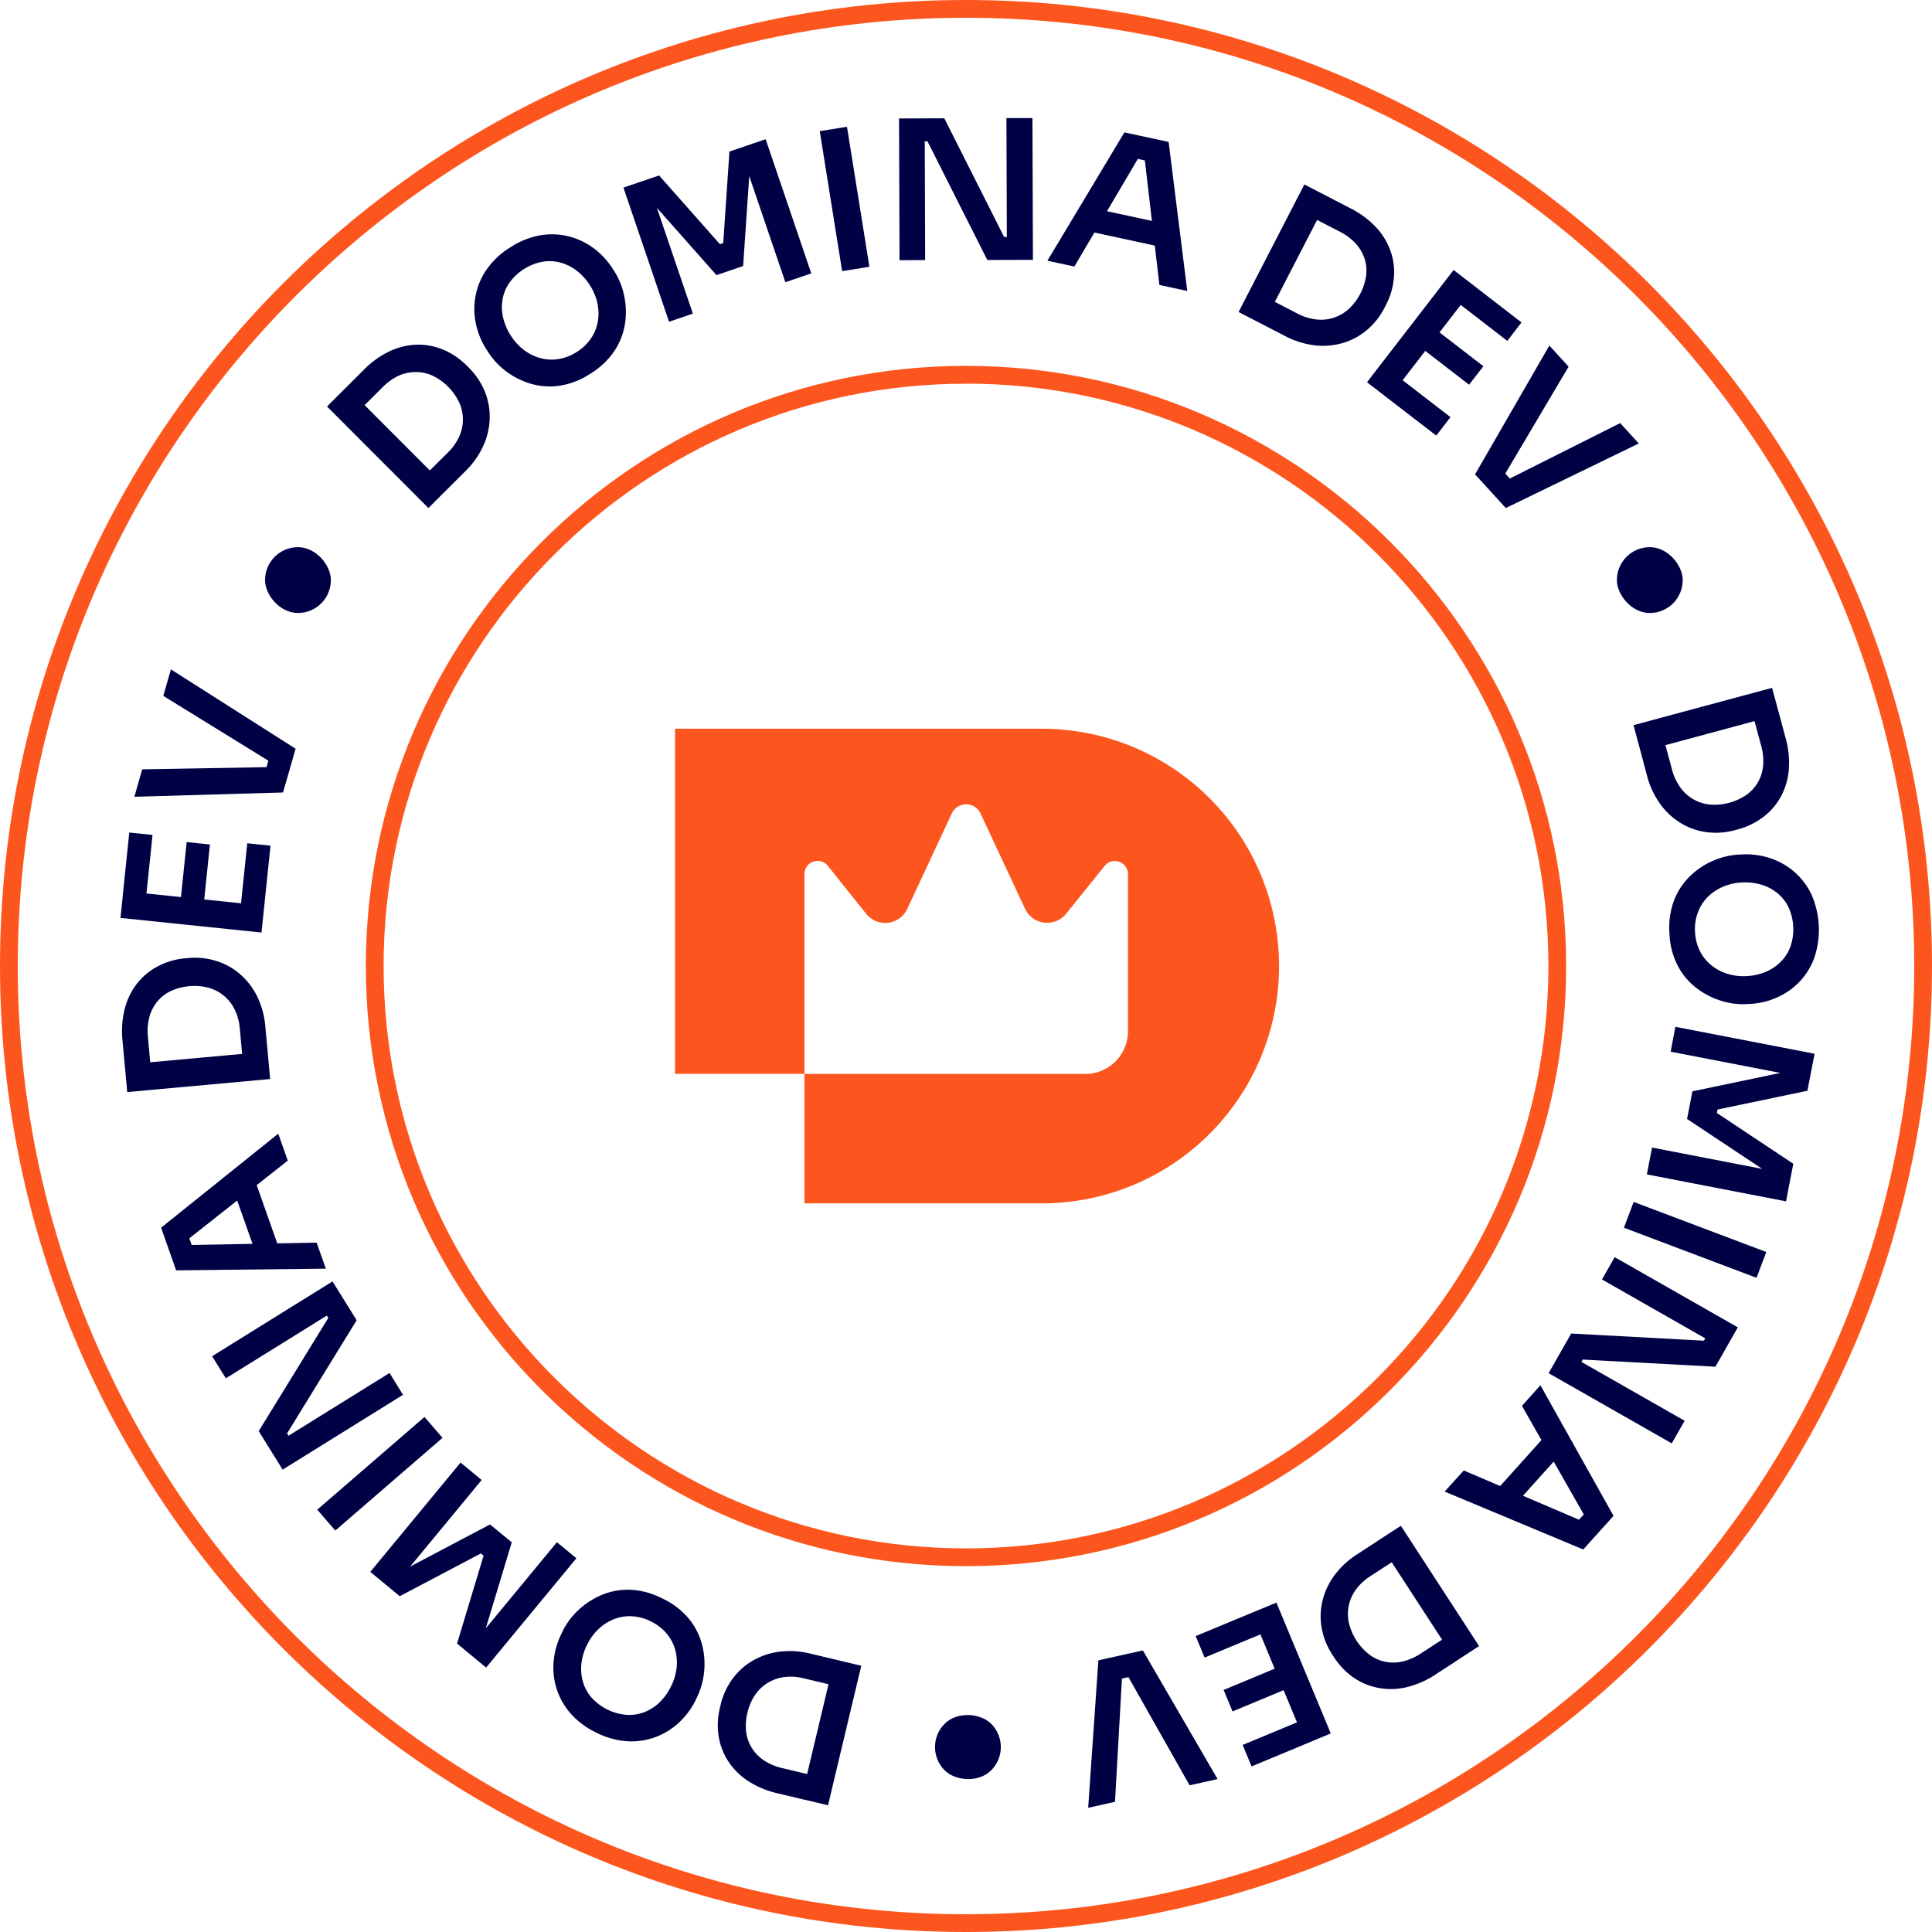 <svg id="Camada_1" data-name="Camada 1" xmlns="http://www.w3.org/2000/svg" viewBox="0 0 1080 1080"><defs><style>.cls-1{fill:#fc561e;}.cls-2{fill:#000144;}</style></defs><path class="cls-1" d="M582.34,407.36h-205V600.29H449.7V488.53a7.32,7.32,0,0,1,13-4.58l21.48,26.85a13.62,13.62,0,0,0,23-2.75l24.91-53.37a8.85,8.85,0,0,1,16,0L573,508a13.65,13.65,0,0,0,23,2.75L617.53,484a7.32,7.32,0,0,1,13,4.58v87.91a23.85,23.85,0,0,1-23.86,23.85h-157v72.35H582.34A132.63,132.63,0,0,0,715,540h0A132.64,132.64,0,0,0,582.34,407.36Z"/><path class="cls-2" d="M239.49,284l-56.68-56.77,10.91-10.89,56.67,56.77Zm9.37-9.36-10.12-10.14L250.33,253a29.69,29.69,0,0,0,6.39-9,23.08,23.08,0,0,0-.06-19.11,31.88,31.88,0,0,0-14.88-14.9,22.25,22.25,0,0,0-9.4-2A23.23,23.23,0,0,0,222.9,210a31.41,31.41,0,0,0-9,6.44L202.31,228,192.18,217.9,203.1,207a50.66,50.66,0,0,1,15.47-11,38,38,0,0,1,15.55-3.33,36,36,0,0,1,14.5,3.17,40.57,40.57,0,0,1,12.12,8.37l1.69,1.69a39.81,39.81,0,0,1,8.13,11.91,37.09,37.09,0,0,1,3.2,14.59,39.54,39.54,0,0,1-3.12,15.77,47.81,47.81,0,0,1-10.88,15.61Z"/><path class="cls-2" d="M330.11,208.83a43.06,43.06,0,0,1-17.72,6.86,37.85,37.85,0,0,1-16.31-1.37,42.9,42.9,0,0,1-13.61-7.09A41.33,41.33,0,0,1,273,197l-1.28-2a42.34,42.34,0,0,1-5.6-13.62,39.32,39.32,0,0,1-.41-15.26,38.69,38.69,0,0,1,6-15,44,44,0,0,1,13.48-12.79,44.61,44.61,0,0,1,17.31-6.87,38.72,38.72,0,0,1,16.13.86,39.31,39.31,0,0,1,13.67,6.79,42.4,42.4,0,0,1,10,10.81l1.29,2a40.62,40.62,0,0,1,5.23,12.94,43.94,43.94,0,0,1,.66,15.36,37.93,37.93,0,0,1-5.63,15.37A43.2,43.2,0,0,1,330.11,208.83Zm-7.71-12.08a26.72,26.72,0,0,0,8.07-7.73,23.71,23.71,0,0,0,3.75-9.55,26.63,26.63,0,0,0-.33-10.21,30.47,30.47,0,0,0-4.13-9.79,31.17,31.17,0,0,0-7.39-8.16,26.44,26.44,0,0,0-9.14-4.53,23.56,23.56,0,0,0-10.08-.46A29.73,29.73,0,0,0,284.81,158a23.37,23.37,0,0,0-3.88,9.36,25.52,25.52,0,0,0,.31,10.17,32,32,0,0,0,4.33,10.11,30.33,30.33,0,0,0,7.14,7.87,26.86,26.86,0,0,0,9.13,4.61,24,24,0,0,0,10.24.61A26.49,26.49,0,0,0,322.4,196.75Z"/><path class="cls-2" d="M374,179.86l-25.5-75,19.94-6.77,34,38.42,1.85-.64,3.47-51.16,20.25-6.88,25.5,75-14.49,4.93-21.77-64,1.93-.42-3.76,55.38-14.91,5.07-36.83-41.6,1.88-.86,21.76,64Z"/><path class="cls-2" d="M470.75,151.56l-12.5-78.25,15.22-2.43L486,149.12Z"/><path class="cls-2" d="M502.85,145.46l-.27-79.24,25.29-.09,33.44,66.32H565l-2.17,2L562.6,66,577.15,66l.27,79.25-25.51.09L518.47,79l-3.69,0,2.16-2,.23,68.38Z"/><path class="cls-2" d="M585.49,145.75,628.55,74l24.72,5.34,10.42,83.32-15.59-3.37-8.41-72.11,4.9,3.5-13.26-2.87,6-1.14L600.57,149Zm22.89-16.49,7.55-11.81,31.3,6.76,2,13.87Z"/><path class="cls-2" d="M692.37,174.41l36.78-71.29,13.7,7.07-36.78,71.29Zm11.77,6.07,6.57-12.73,14.56,7.52a29.77,29.77,0,0,0,10.57,3.31A23,23,0,0,0,754,172.69,31.81,31.81,0,0,0,763.68,154a22.26,22.26,0,0,0-.92-9.58,23,23,0,0,0-5-8.36,31,31,0,0,0-8.87-6.6l-14.56-7.51,6.57-12.74,13.69,7.07a50.78,50.78,0,0,1,15.2,11.39,37.91,37.91,0,0,1,7.91,13.79,35.7,35.7,0,0,1,1.41,14.77,40.4,40.4,0,0,1-4.28,14.1l-1.09,2.12a39.68,39.68,0,0,1-8.86,11.37A36.88,36.88,0,0,1,752,191.31a39.63,39.63,0,0,1-16,1.84,47.92,47.92,0,0,1-18.18-5.6Z"/><path class="cls-2" d="M764.16,213.67l48.41-62.74,11.94,9.21-48.4,62.74Zm10.23,7.89,8-10.31,28.44,21.94-7.95,10.31ZM795,194.83l8-10.32,26.22,20.23-8,10.31Zm19.83-25.7,7.95-10.31,27.76,21.42-7.95,10.31Z"/><path class="cls-2" d="M824.56,265.17l41.54-72,10.76,11.79-36.54,61.72-1.47-4.83,7.91,8.66-4.76-2,63.7-32,10.39,11.39L841.76,284Z"/><path class="cls-2" d="M913.14,405.37l77.47-20.86,4,14.88-77.46,20.87Zm3.45,12.79,13.84-3.73,4.26,15.83a29.57,29.57,0,0,0,4.67,10A23.09,23.09,0,0,0,956,449.77a31.89,31.89,0,0,0,20.33-5.48,22.21,22.21,0,0,0,6.45-7.13,23,23,0,0,0,2.83-9.31,31,31,0,0,0-1.11-11L980.21,401l13.84-3.72,4,14.88a50.82,50.82,0,0,1,1.84,18.9A37.93,37.93,0,0,1,995,446.22a35.91,35.91,0,0,1-10,11,40.68,40.68,0,0,1-13.3,6.34l-2.31.62a39.78,39.78,0,0,1-14.36,1.12,37.18,37.18,0,0,1-14.25-4.48,39.62,39.62,0,0,1-12.12-10.57,48.05,48.05,0,0,1-8.12-17.2Z"/><path class="cls-2" d="M933.22,521.42a43,43,0,0,1,2.85-18.78,37.75,37.75,0,0,1,9.3-13.48,42.89,42.89,0,0,1,12.91-8.28,41.38,41.38,0,0,1,13.6-3.16l2.39-.11a42.36,42.36,0,0,1,14.6,1.91,39.62,39.62,0,0,1,13.44,7.23,38.79,38.79,0,0,1,10,12.62,49,49,0,0,1,1.75,36.48,38.42,38.42,0,0,1-8.75,13.57,39.18,39.18,0,0,1-12.69,8.49,42.43,42.43,0,0,1-14.35,3.29l-2.38.12a40.64,40.64,0,0,1-13.84-1.89,43.9,43.9,0,0,1-13.65-7.06,37.91,37.91,0,0,1-10.55-12.54A43.11,43.11,0,0,1,933.22,521.42Zm14.31-.69a26.83,26.83,0,0,0,2.7,10.85,24,24,0,0,0,6.41,8,26.87,26.87,0,0,0,9,4.79,30.81,30.81,0,0,0,10.55,1.29A31.13,31.13,0,0,0,987,543.29a26.33,26.33,0,0,0,8.47-5.68,23.41,23.41,0,0,0,5.41-8.51,29.72,29.72,0,0,0-1-21.74,23.57,23.57,0,0,0-6.2-8,25.79,25.79,0,0,0-9-4.78,31.92,31.92,0,0,0-10.93-1.27,30.32,30.32,0,0,0-10.37,2.29,26.77,26.77,0,0,0-8.53,5.62,23.79,23.79,0,0,0-5.62,8.58A26.31,26.31,0,0,0,947.53,520.73Z"/><path class="cls-2" d="M936.56,574l77.8,15.06-4,20.68-50.24,10.5-.37,1.92,42.71,28.4-4.06,21-77.8-15.06,2.91-15,66.4,12.85-.59,1.88-46.24-30.73,3-15.45,54.39-11.37-.18,2.07-66.39-12.85Z"/><path class="cls-2" d="M913.22,671.88l74.14,28-5.44,14.43-74.14-28Z"/><path class="cls-2" d="M902.61,702.75,971.45,742l-12.53,22-74.16-4-1.82,3.21-.62-2.86,59.41,33.87-7.21,12.63-68.84-39.23,12.63-22.17,74.17,4,1.82-3.21.63,2.86-59.41-33.87Z"/><path class="cls-2" d="M861.1,774.37l40.88,73-16.93,18.8-77.48-32.37L818.25,822,885,850.52,879.52,853,888.6,843l-2,5.79-35.82-62.91ZM864,802.43l6.49,12.42L849.1,838.64l-13-5.15Z"/><path class="cls-2" d="M772,860.13l7.81,12-13.74,8.93a29.55,29.55,0,0,0-8.11,7.54,23,23,0,0,0-3.89,18.71A31.74,31.74,0,0,0,765.59,925a22,22,0,0,0,8.77,3.93,22.86,22.86,0,0,0,9.73-.16,31.35,31.35,0,0,0,10.12-4.45L808,915.38l7.81,12-12.92,8.4a50.78,50.78,0,0,1-17.42,7.57,38,38,0,0,1-15.9,0A35.74,35.74,0,0,1,756,937.31a40.31,40.31,0,0,1-10.13-10.7l-1.3-2a39.72,39.72,0,0,1-5.5-13.33,37,37,0,0,1-.12-14.93,39.35,39.35,0,0,1,6.31-14.78,47.76,47.76,0,0,1,13.87-13Zm11.1-7.21,43.72,67.25-12.92,8.4-43.72-67.25Z"/><path class="cls-2" d="M701.57,900.8l5,12-33.18,13.79-5-12Zm13,31.17,5,12L689,956.7l-5-12Zm12.45,30,5,12-32.37,13.46-5-12Zm-13.49-66.1L743.91,969,730,974.8l-30.41-73.17Z"/><path class="cls-2" d="M638.87,922.61l41.75,71.9L665,998l-35.31-62.44,4.92,1.13L623.2,939.2l4.09-3.13-4,71.16-15,3.34L614,928.13Z"/><path class="cls-2" d="M468.58,928.09,465.26,942l-15.95-3.8a29.49,29.49,0,0,0-11.05-.68A23.12,23.12,0,0,0,422,947.63a29.31,29.31,0,0,0-4.17,9.77,29.87,29.87,0,0,0-.71,10.72,22.22,22.22,0,0,0,3.2,9.07,23,23,0,0,0,6.82,6.93,31.26,31.26,0,0,0,10.2,4.27l15.94,3.8L450,1006.13l-15-3.58a50.92,50.92,0,0,1-17.48-7.4,38,38,0,0,1-11-11.49,35.74,35.74,0,0,1-4.92-14,40.47,40.47,0,0,1,.77-14.71l.55-2.32a39.76,39.76,0,0,1,5.87-13.16,37,37,0,0,1,10.74-10.39,39.44,39.44,0,0,1,15.06-5.62,47.91,47.91,0,0,1,19,1.07Zm12.88,3.07-18.59,78-15-3.57,18.6-78Z"/><path class="cls-2" d="M370,893.43a43,43,0,0,1,15.12,11.49,37.86,37.86,0,0,1,7.38,14.63,43,43,0,0,1,1.08,15.3,41.15,41.15,0,0,1-3.75,13.44l-1,2.15a42.62,42.62,0,0,1-8.67,11.91,39.72,39.72,0,0,1-12.79,8.33,38.74,38.74,0,0,1-15.87,2.73,44,44,0,0,1-17.94-4.78,44.51,44.51,0,0,1-14.92-11.16,38.67,38.67,0,0,1-7.72-14.19,39.46,39.46,0,0,1-1.37-15.2,42.41,42.41,0,0,1,4-14.17l1-2.15a40.41,40.41,0,0,1,8.29-11.24,43.85,43.85,0,0,1,12.73-8.6,37.94,37.94,0,0,1,16.06-3.25A43,43,0,0,1,370,893.43Zm-6.25,12.89a26.72,26.72,0,0,0-10.81-2.83,23.92,23.92,0,0,0-10.11,1.79,26.71,26.71,0,0,0-8.52,5.64,30.55,30.55,0,0,0-6.19,8.64A31,31,0,0,0,325,930.13a26.31,26.31,0,0,0,.92,10.16,23.56,23.56,0,0,0,4.88,8.82,29.69,29.69,0,0,0,19.59,9.51,23.47,23.47,0,0,0,10-1.6,25.62,25.62,0,0,0,8.5-5.59,31.77,31.77,0,0,0,6.35-9,30.67,30.67,0,0,0,3-10.21,27,27,0,0,0-.85-10.18,24.11,24.11,0,0,0-4.84-9A26.65,26.65,0,0,0,363.73,906.32Z"/><path class="cls-2" d="M322.2,871.08l-50.46,61.1L255.5,918.77l14.82-49.14-1.51-1.24-45.36,23.9L207,878.68l50.46-61.1,11.79,9.75-43.06,52.14-1.36-1.41,49.11-25.89,12.14,10L270,915.38l-1.73-1.14,43.06-52.15Z"/><path class="cls-2" d="M247.37,803.76l-59.94,51.83-10.08-11.67,59.94-51.83Z"/><path class="cls-2" d="M225.28,779.71,158,821.53,144.62,800l38.9-63.27-2-3.14,2.81.82-58.09,36.09-7.68-12.36,67.31-41.82L199.38,738l-38.9,63.27,2,3.14-2.8-.82,58.08-36.08Z"/><path class="cls-2" d="M182.15,709.19l-83.69.95-8.4-23.86,65.49-52.55,5.31,15.06-57,45,.41-6,4.51,12.79L104.64,696,177,694.65Zm-26-10.86-14-.24L131.45,667.9l10.77-9Z"/><path class="cls-2" d="M149.81,590l-14.27,1.3-1.49-16.32a29.68,29.68,0,0,0-2.88-10.69,23.09,23.09,0,0,0-14.73-12.18,31.93,31.93,0,0,0-21,1.91,22.35,22.35,0,0,0-7.58,5.93,23.11,23.11,0,0,0-4.38,8.68,31.32,31.32,0,0,0-.8,11l1.49,16.32-14.27,1.3-1.4-15.35A50.84,50.84,0,0,1,70,562.94a37.86,37.86,0,0,1,7.38-14.08,35.85,35.85,0,0,1,11.71-9.13,40.3,40.3,0,0,1,14.19-4l2.37-.22A39.82,39.82,0,0,1,120,536.92a36.86,36.86,0,0,1,13.26,6.86,39.47,39.47,0,0,1,10.13,12.48,47.87,47.87,0,0,1,5,18.34Zm1.2,13.19-79.89,7.28-1.4-15.35,79.89-7.28Z"/><path class="cls-2" d="M146.18,521.29l-78.82-8.17,1.55-15,78.82,8.17ZM81.65,501.61l-13-1.35,3.62-34.87,13,1.35ZM113.93,505l-13-1.35,3.42-32.93,13,1.35Zm33.58,3.48-13-1.34,3.71-35.74,13,1.34Z"/><path class="cls-2" d="M158.22,443l-83.11,2.4,4.39-15.34,71.72-1.26-3.34,3.79,3.23-11.27.8,5.08L91.28,389l4.24-14.82,69.72,44.36Z"/><rect class="cls-2" x="148.16" y="305.87" width="36.8" height="36.8" rx="18.4"/><rect class="cls-2" x="903.85" y="305.87" width="36.8" height="36.8" rx="18.4"/><rect class="cls-2" x="522.67" y="958.21" width="36.8" height="36.8" rx="18.4" transform="translate(-532.09 668.64) rotate(-45)"/><path class="cls-1" d="M540,875.49C355,875.49,204.51,725,204.51,540S355,204.52,540,204.52,875.49,355,875.49,540,725,875.49,540,875.49Zm0-661c-179.51,0-325.56,146-325.56,325.55S360.49,865.56,540,865.56,865.56,719.51,865.56,540,719.51,214.45,540,214.45Z"/><path class="cls-1" d="M540,1080C242.24,1080,0,837.76,0,540S242.24,0,540,0s540,242.24,540,540S837.76,1080,540,1080ZM540,9.93C247.72,9.93,9.93,247.72,9.93,540S247.72,1070.07,540,1070.07,1070.07,832.28,1070.07,540,832.28,9.93,540,9.93Z"/></svg>